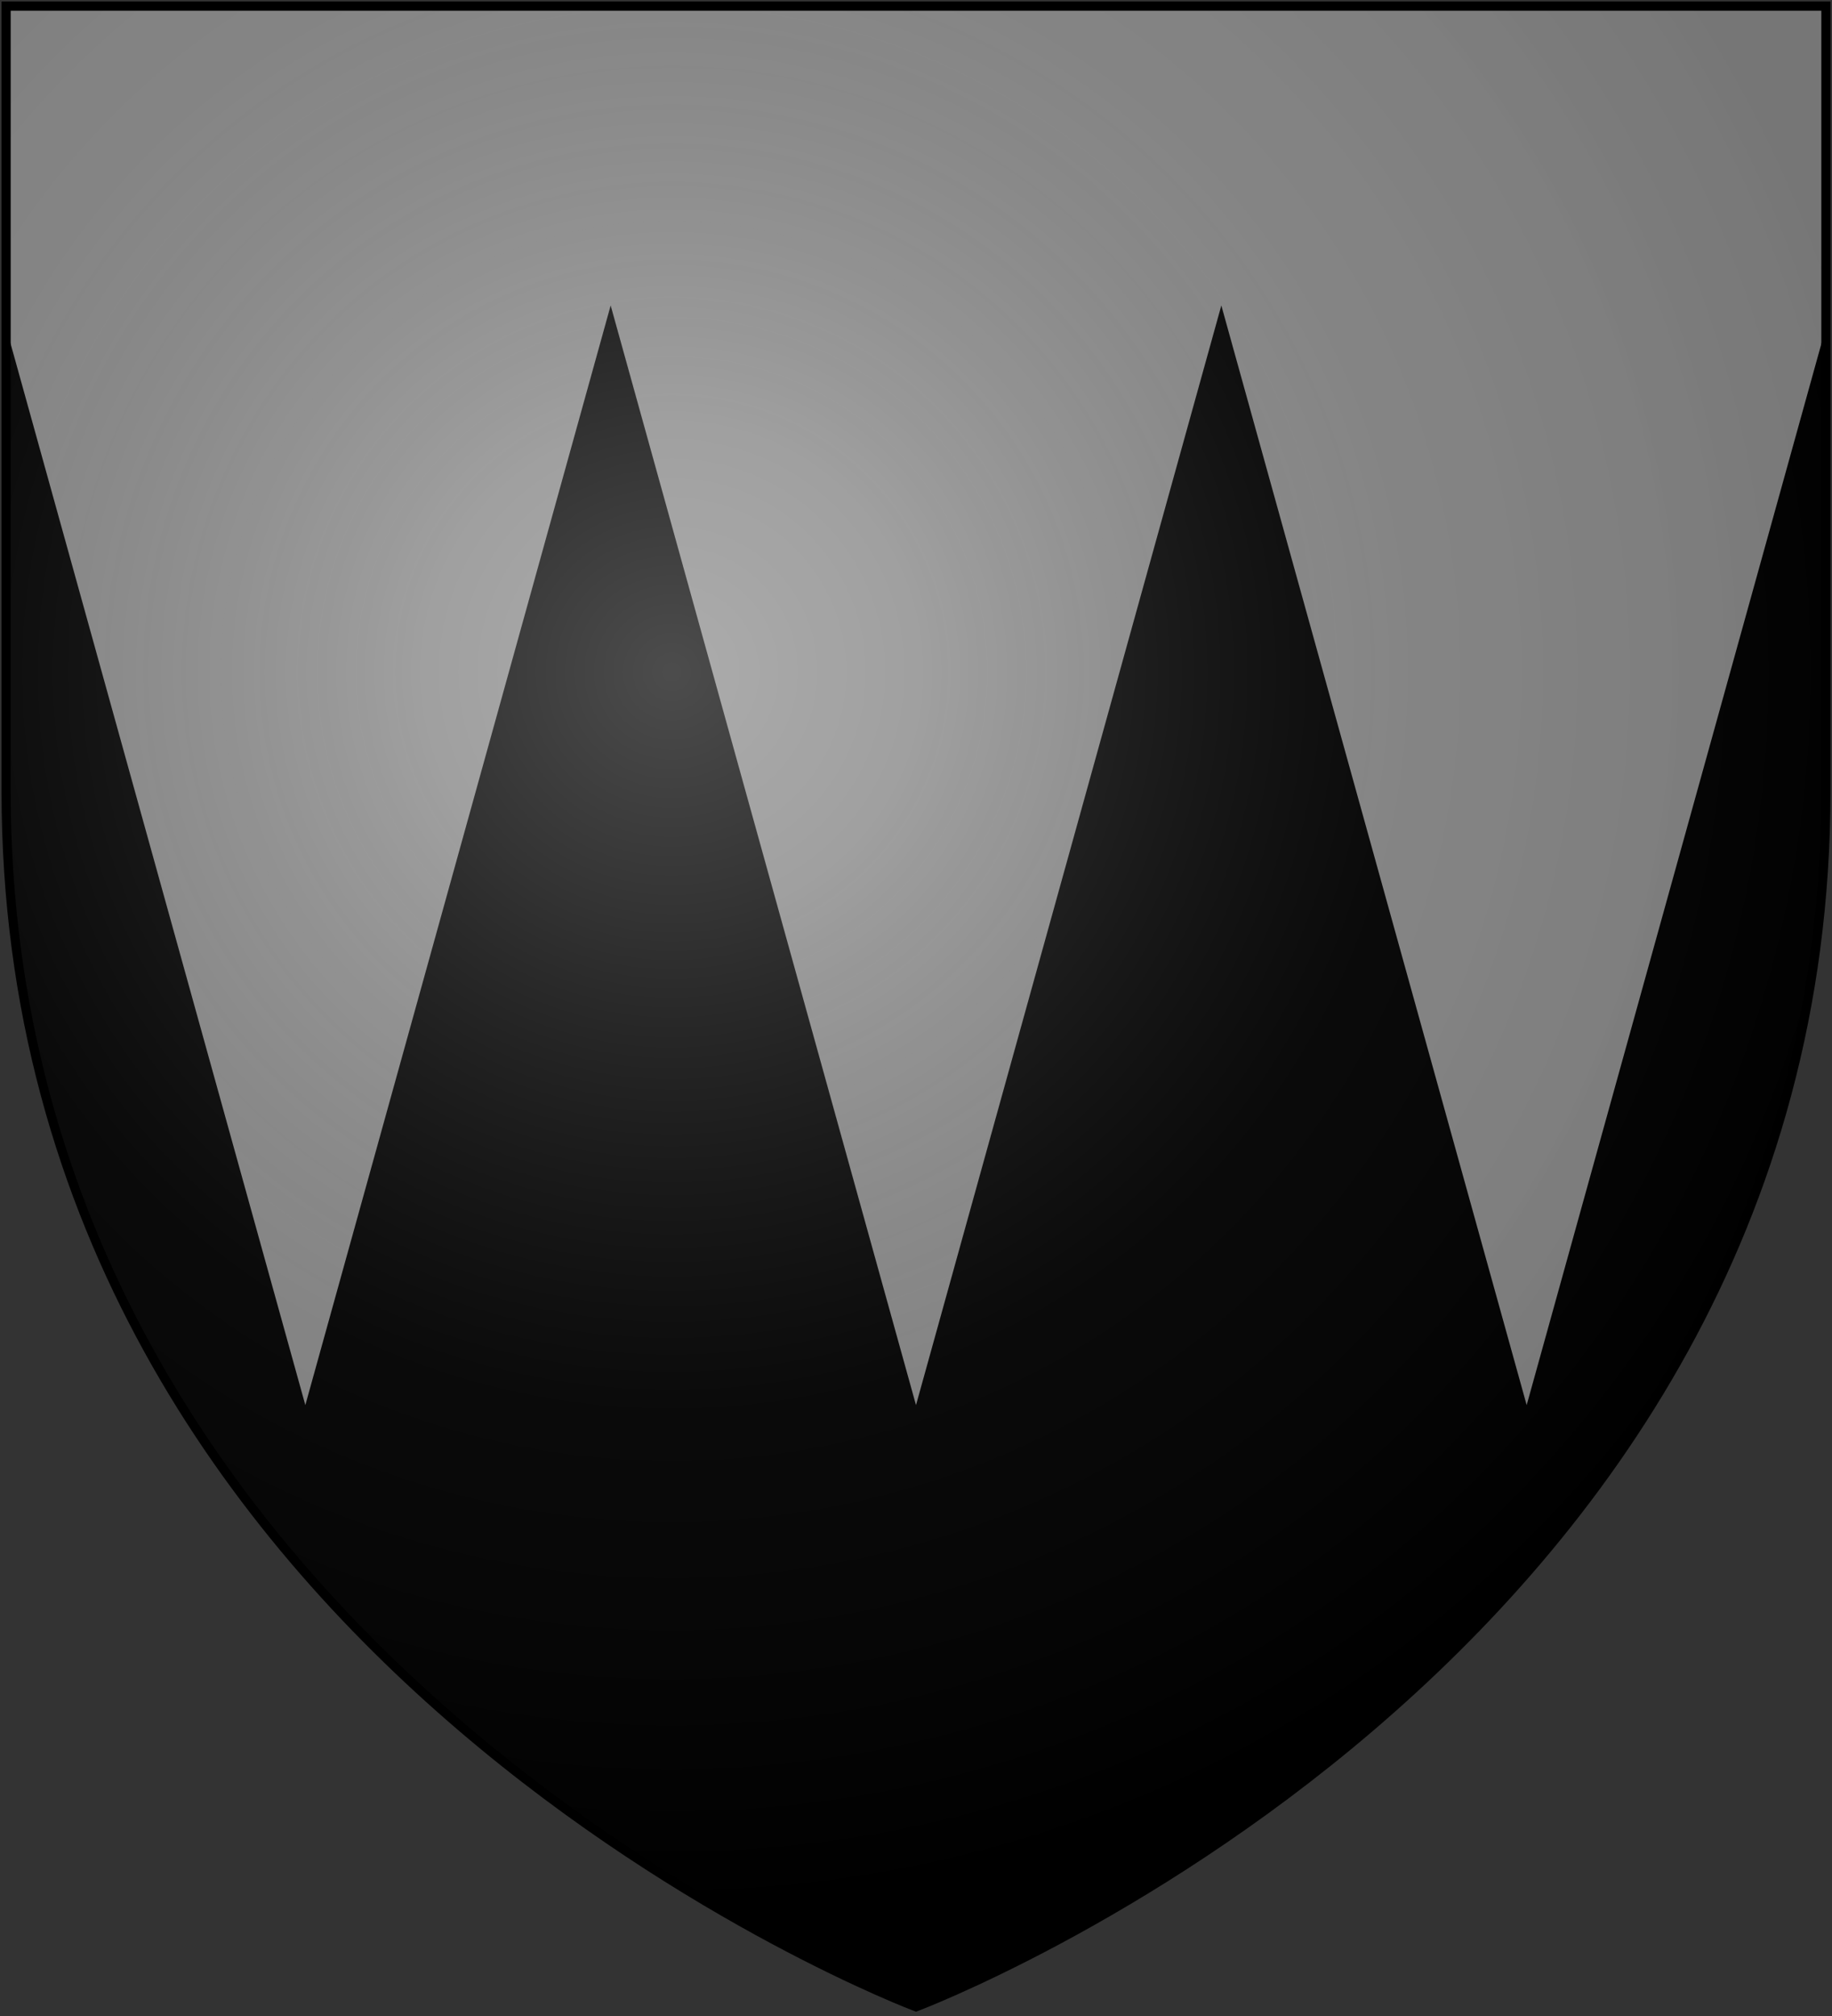 <?xml version="1.0" encoding="UTF-8"?>
<svg xmlns="http://www.w3.org/2000/svg" xmlns:xlink="http://www.w3.org/1999/xlink" width="600" height="660">
<rect width="100%" height="100%" fill="#333333" stroke="none"/>
<defs>
  <radialGradient id="rg" gradientUnits="userSpaceOnUse" cx="220" cy="220" r="405">
    <stop style="stop-color:#fff;stop-opacity:.3" offset="0"/>
    <stop style="stop-color:#fff;stop-opacity:.2" offset=".2"/>
    <stop style="stop-color:#666;stop-opacity:.1" offset=".6"/>
    <stop style="stop-color:#000;stop-opacity:.13" offset="1"/>
  </radialGradient>
  <path id="shield" d="m2,2v257c0,286 298,398 298,398c0,0 298-112 298-398V2z"/>
</defs>
<use id="background" xlink:href="#shield" fill="#888"/>
<path fill="#000" d="M 200 100 L 100 460 L 2 107.199 L 2 259 C 2 545 300 657 300 657 C 300 657 598 545 598 259 L 598 107.199 L 500 460 L 400 100 L 300 460 L 200 100 z "/>
<use id="shine" xlink:href="#shield" fill="url(#rg)" stroke="#000" stroke-width="3"/>
</svg>
